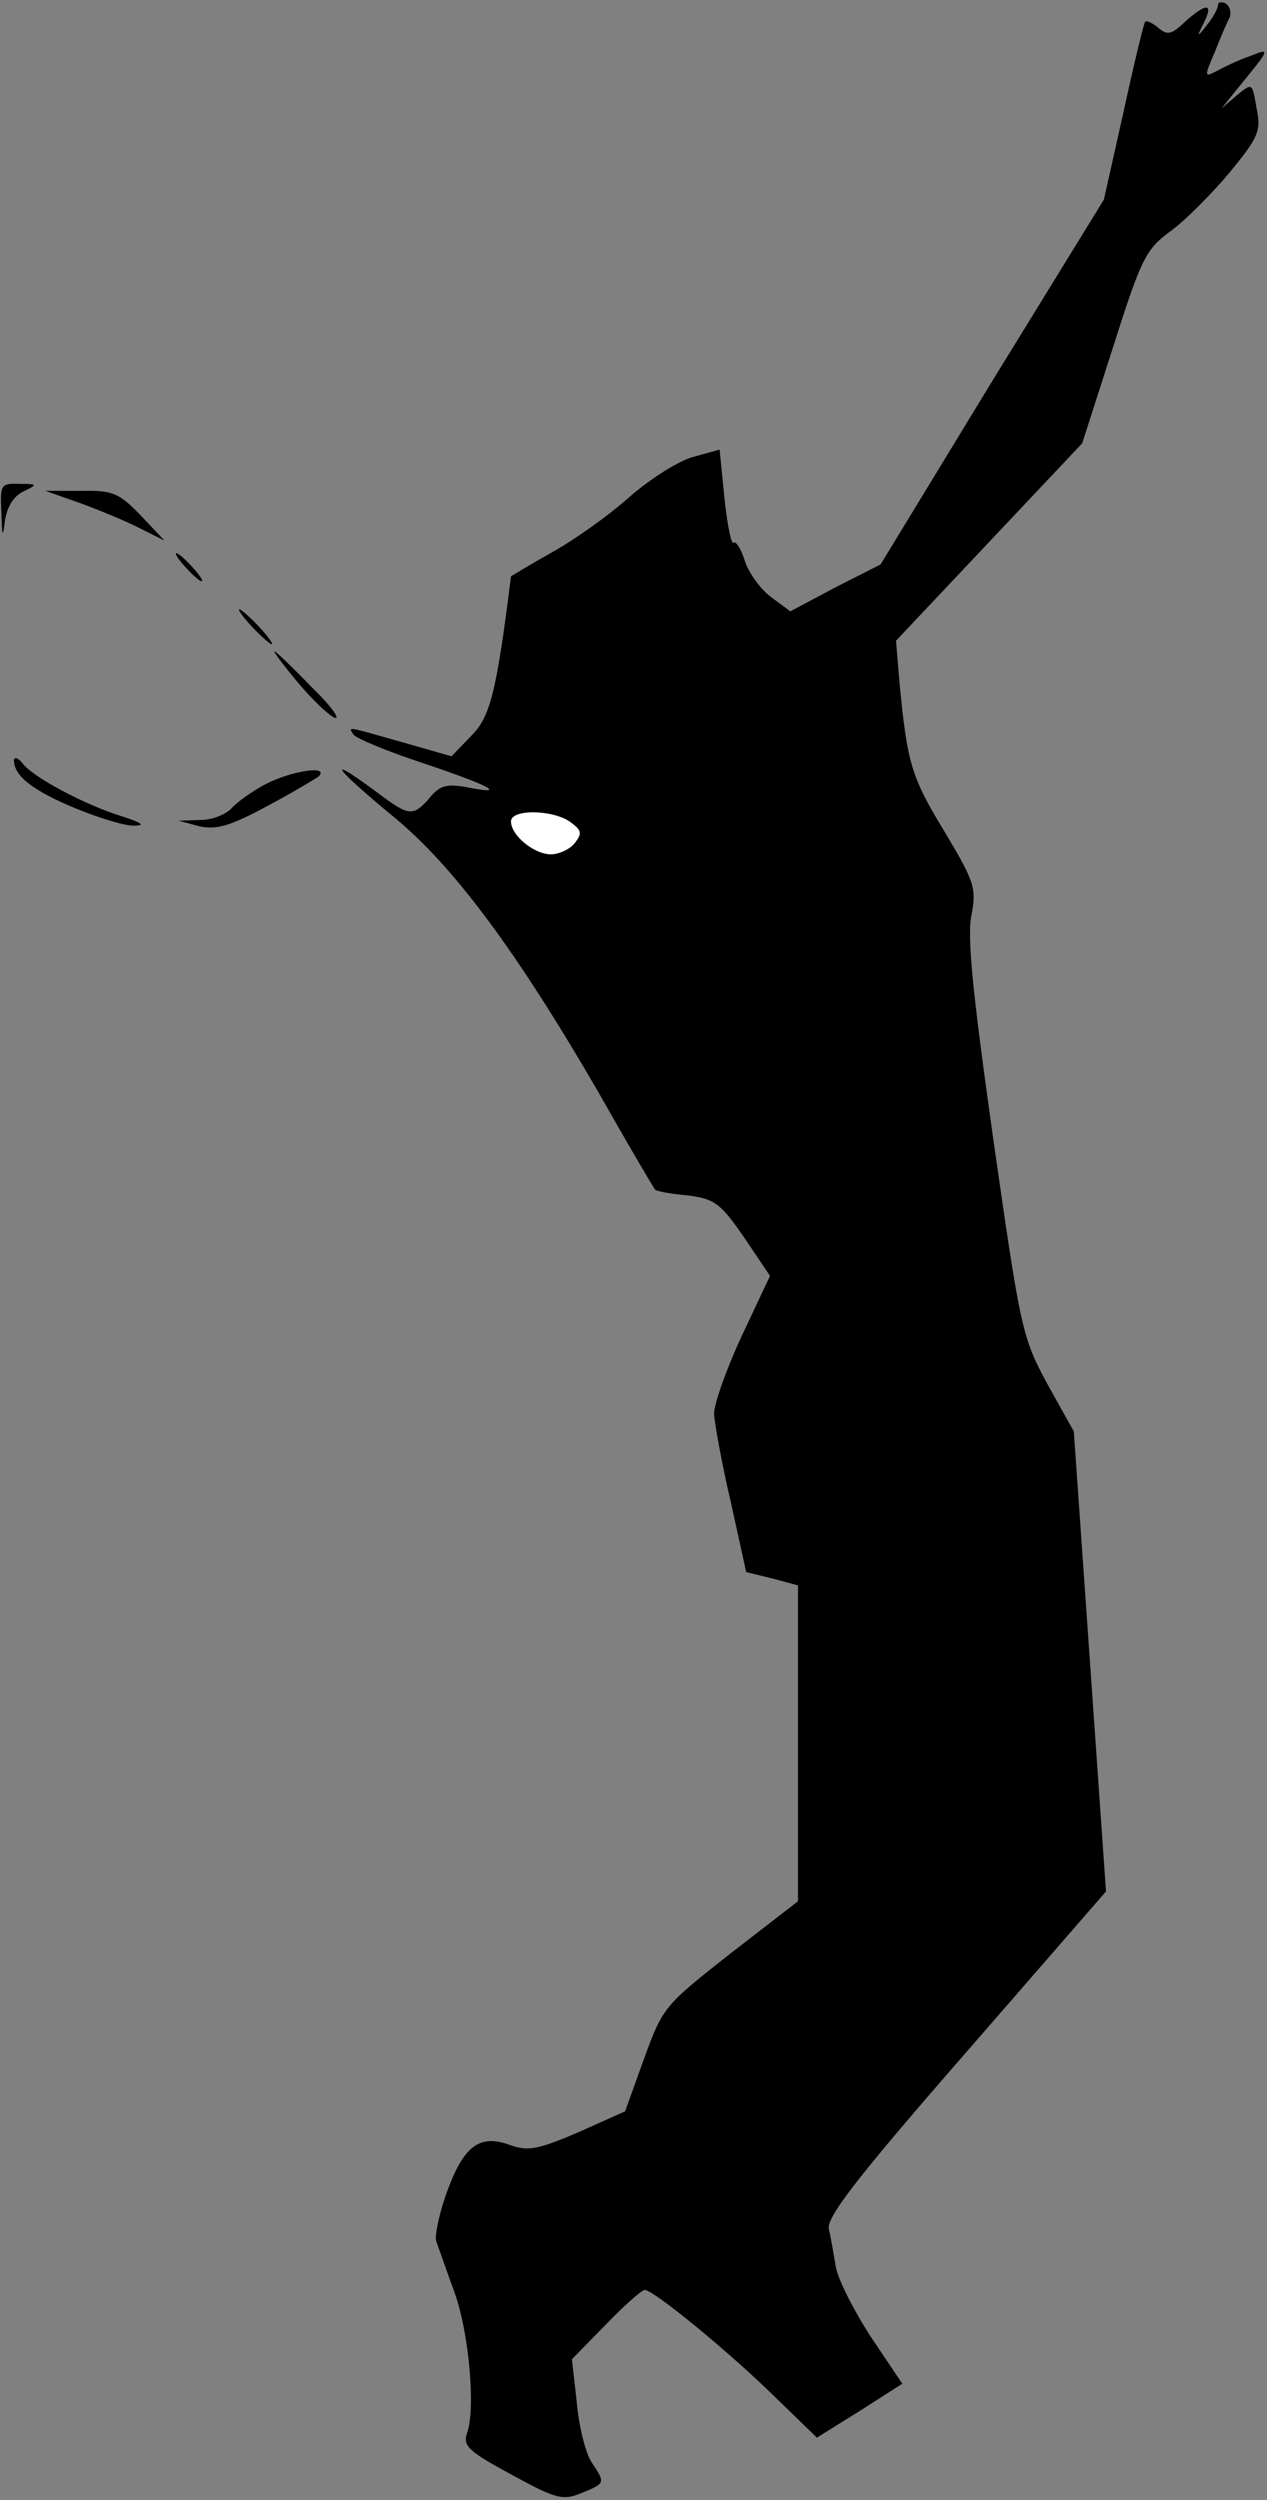 <?xml version="1.0" standalone="no"?>
<!DOCTYPE svg PUBLIC "-//W3C//DTD SVG 20010904//EN"
 "http://www.w3.org/TR/2001/REC-SVG-20010904/DTD/svg10.dtd">
<svg version="1.0" xmlns="http://www.w3.org/2000/svg"
 width="181pt" height="357pt" viewBox="0 0 181 357"
 preserveAspectRatio="xMidYMid meet">
<rect x="0" y="0" width="181" height="357" fill="#808080" stroke="none"/>
<g transform="translate(0,357) scale(0.1,-0.1)"
fill="#000000" stroke="none">
<path fill="#000000" stroke="none" d="M1740 3563 c0 -5 -7 -18 -16 -29 -14
-18 -15 -18 -4 4 14 28 3 28 -27 1 -19 -18 -25 -20 -38 -9 -8 7 -17 11 -19 9
-2 -2 -16 -60 -31 -129 l-28 -125 -160 -260 -159 -261 -65 -33 -64 -34 -27 20
c-15 11 -32 34 -38 52 -5 17 -13 29 -16 26 -3 -4 -9 25 -13 63 l-7 70 -36 -10
c-21 -5 -62 -31 -92 -57 -30 -27 -81 -63 -112 -80 -32 -18 -58 -34 -58 -34
-21 -168 -30 -201 -57 -228 l-28 -29 -70 20 c-81 23 -78 23 -70 11 3 -5 48
-24 100 -41 98 -33 121 -46 61 -34 -28 5 -38 2 -52 -15 -23 -27 -30 -26 -68 2
-84 63 -73 44 17 -30 85 -70 175 -191 292 -393 42 -74 79 -137 81 -139 2 -2
22 -6 46 -8 39 -5 47 -11 81 -60 l37 -55 -40 -85 c-22 -47 -40 -98 -40 -112 1
-14 11 -71 24 -126 l22 -100 37 -9 37 -10 0 -225 0 -226 -97 -75 c-94 -74 -96
-76 -123 -150 l-27 -75 -67 -30 c-56 -24 -71 -27 -95 -19 -44 17 -67 2 -91
-62 -12 -32 -19 -65 -17 -74 3 -8 14 -40 25 -70 22 -58 32 -171 19 -205 -6
-18 3 -26 64 -59 64 -35 73 -37 100 -26 34 14 34 14 14 44 -8 12 -18 50 -21
85 l-7 62 49 50 c26 27 51 49 55 49 12 0 114 -83 180 -147 l66 -64 61 38 61
39 -45 67 c-24 37 -47 82 -50 100 -3 17 -7 42 -10 54 -3 17 39 72 196 252
l200 230 -23 329 -23 328 -38 68 c-36 67 -38 77 -77 349 -29 206 -38 290 -31
321 7 38 4 47 -39 119 -47 77 -53 97 -64 212 l-5 60 133 141 133 141 44 137
c40 126 47 140 81 165 21 15 59 53 85 84 42 51 46 60 39 93 -6 36 -6 36 -28
18 l-22 -19 20 25 c50 61 51 62 21 50 -15 -5 -36 -15 -47 -21 -19 -10 -19 -9
-3 28 8 21 18 43 21 49 2 7 0 15 -6 19 -6 3 -11 2 -11 -2z"/>
<path fill="#ffffff" stroke="none" d="M815 2396 c16 -12 17 -16 6 -30 -7 -9
-23 -16 -34 -16 -24 0 -57 27 -57 47 0 18 60 17 85 -1z"/>
<path fill="#000000" stroke="none" d="M2 2838 c1 -35 2 -37 5 -12 3 20 12 35
26 42 21 10 21 11 -5 11 -27 1 -28 -1 -26 -41z"/>
<path fill="#000000" stroke="none" d="M116 2851 c27 -10 66 -26 85 -36 l34
-17 -34 36 c-31 32 -40 36 -85 35 l-51 0 51 -18z"/>
<path fill="#000000" stroke="none" d="M265 2760 c10 -11 20 -20 23 -20 3 0
-3 9 -13 20 -10 11 -20 20 -23 20 -3 0 3 -9 13 -20z"/>
<path fill="#000000" stroke="none" d="M360 2675 c13 -14 26 -25 28 -25 3 0
-5 11 -18 25 -13 14 -26 25 -28 25 -3 0 5 -11 18 -25z"/>
<path fill="#000000" stroke="none" d="M425 2596 c20 -24 44 -47 53 -51 9 -3
-5 17 -33 44 -27 28 -51 51 -53 51 -2 0 13 -20 33 -44z"/>
<path fill="#000000" stroke="none" d="M20 2484 c0 -22 27 -43 87 -68 34 -14
73 -26 85 -25 16 0 11 4 -17 13 -55 17 -127 56 -142 75 -7 9 -13 11 -13 5z"/>
<path fill="#000000" stroke="none" d="M379 2450 c-19 -10 -41 -26 -48 -34 -8
-9 -28 -17 -45 -17 l-31 -1 30 -8 c24 -5 43 0 95 28 36 19 69 39 75 43 17 17
-40 8 -76 -11z"/>
</g>
</svg>
